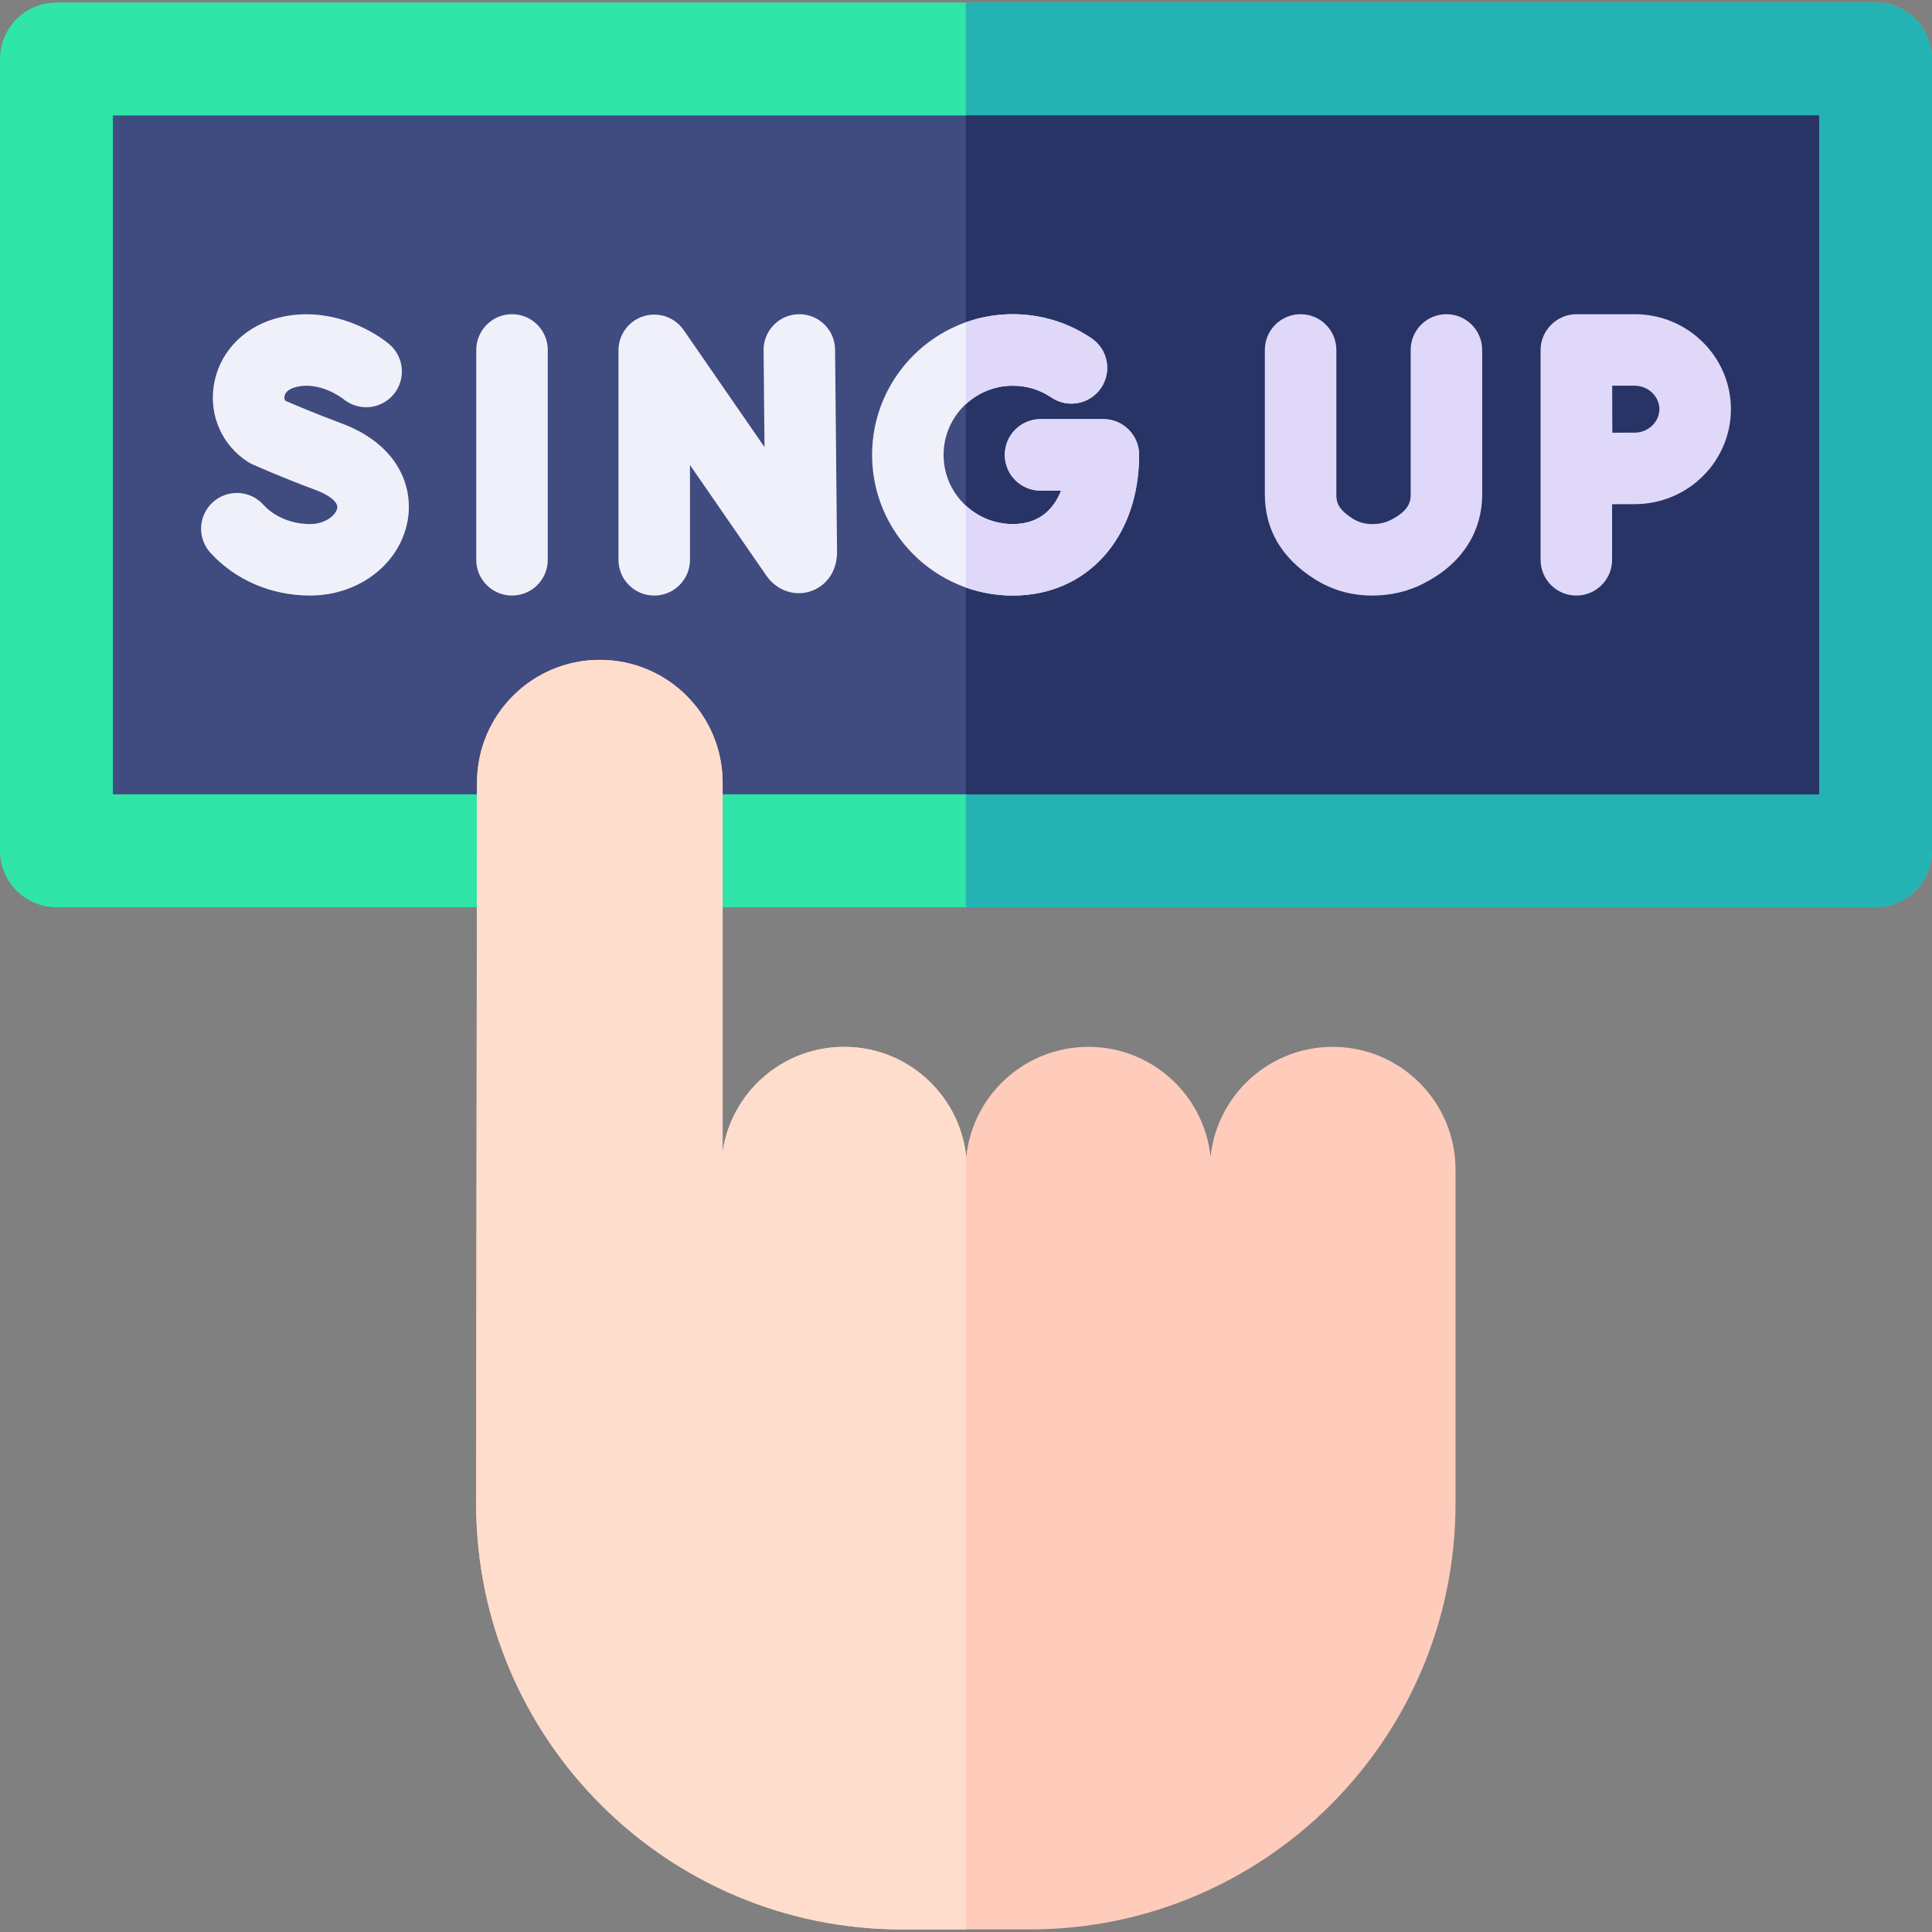 <svg id="Capa_1" enable-background="new 0 0 513.359 513.359" height="512" viewBox="0 0 513.359 513.359" width="512" xmlns="http://www.w3.org/2000/svg"><rect x="0" y="0" width="513.359" height="513.359" fill="#808080" stroke="none"/><g><g><g><g><path d="m498.359 241.058h-483.359c-8.284 0-15-6.716-15-15v-210.378c0-8.284 6.716-15 15-15h483.359c8.284 0 15 6.716 15 15v210.378c0 8.284-6.715 15-15 15z" fill="#2fe5a8"/><path d="m498.359.68h-241.725v240.378h241.725c8.284 0 15-6.716 15-15v-210.378c0-8.285-6.715-15-15-15z" fill="#25b2b2"/></g><g><path d="m30 30.68h453.359v180.378h-453.359z" fill="#404b80"/><path d="m256.634 30.68h226.725v180.378h-226.725z" fill="#283466"/></g></g><g><g fill="#e0d8f8"><path d="m364.648 158.25c-.017 0-.032 0-.049 0-5.61-.007-10.786-1.499-15.379-4.434-8.714-5.567-13.133-13.123-13.133-22.458v-38.371c0-5.247 4.253-9.5 9.5-9.5s9.5 4.253 9.5 9.5v38.372c0 2.003.328 3.87 4.362 6.447 1.519.97 3.211 1.443 5.176 1.445h.021c1.842 0 3.446-.357 4.907-1.093 5.281-2.66 5.281-5.378 5.281-6.839v-38.332c0-5.247 4.253-9.5 9.5-9.5s9.5 4.253 9.5 9.5v38.332c0 10.243-5.588 18.699-15.736 23.81-4.115 2.071-8.64 3.121-13.45 3.121z"/><path d="m434.382 83.487h-15.527c-5.163 0-9.5 4.324-9.5 9.5v55.764c0 5.247 4.253 9.5 9.5 9.5s9.5-4.253 9.5-9.5v-14.772c2.324-.011 4.568-.019 6.027-.019 14.086 0 25.545-11.321 25.545-25.236-.001-13.916-11.46-25.237-25.545-25.237zm0 31.473c-1.449 0-3.664.008-5.969.018-.011-2.416-.019-4.751-.019-6.254 0-1.295-.005-3.694-.012-6.237h6c3.547 0 6.545 2.856 6.545 6.237-.001 3.38-2.998 6.236-6.545 6.236z"/></g><g><g fill="#f0f0fa"><path d="m173.838 158.25c-5.247 0-9.5-4.253-9.5-9.5v-55.659c0-4.158 2.704-7.832 6.673-9.069s8.282.25 10.644 3.671l21.487 31.115-.249-25.729c-.051-5.247 4.161-9.54 9.408-9.591.031-.001.062-.001.094-.001 5.204 0 9.447 4.193 9.498 9.408l.521 53.885c0 4.979-2.833 9.022-7.217 10.392-4.25 1.327-8.889-.352-11.538-4.18l-20.32-29.425v25.185c-.001 5.245-4.255 9.498-9.501 9.498z"/><path d="m136.047 158.25c-5.247 0-9.5-4.253-9.5-9.5v-55.763c0-5.247 4.253-9.5 9.5-9.5s9.5 4.253 9.5 9.5v55.764c0 5.246-4.253 9.499-9.5 9.499z"/><path d="m90.495 112.395c-6.387-2.356-12.364-4.912-14.655-5.909-.182-.219-.344-.57-.265-1.122.153-1.065 1.123-1.942 2.661-2.405 6.6-1.987 12.954 3.033 12.954 3.033l.002-.001c4.01 3.359 9.983 2.845 13.359-1.157 3.383-4.01 2.875-10.004-1.136-13.387-5.178-4.353-17.462-10.657-30.659-6.681-8.651 2.606-14.778 9.465-15.988 17.898-1.144 7.974 2.315 15.646 9.029 20.023.419.274.86.514 1.317.718.326.145 8.079 3.597 16.806 6.816 3.675 1.355 5.964 3.274 5.696 4.773-.318 1.784-3.016 4.255-7.251 4.255-4.841 0-9.473-1.923-12.392-5.145-3.523-3.888-9.53-4.184-13.419-.661-3.888 3.523-4.184 9.531-.661 13.419 6.557 7.236 16.205 11.387 26.472 11.387 12.979 0 23.895-8.375 25.955-19.915 1.569-8.782-2.291-20.209-17.825-25.939z"/></g><g><path d="m269.107 158.25c-20.612 0-37.382-16.77-37.382-37.382s16.77-37.382 37.382-37.382c7.49 0 14.72 2.21 20.907 6.391 4.348 2.938 5.491 8.843 2.553 13.19-2.937 4.348-8.844 5.489-13.19 2.553-3.035-2.05-6.586-3.134-10.27-3.134-10.136 0-18.382 8.246-18.382 18.382s8.246 18.382 18.382 18.382c7.392 0 11.044-4.353 12.842-8.882h-5.455c-5.247 0-9.5-4.254-9.5-9.5 0-5.247 4.253-9.5 9.5-9.5h16.682c5.247 0 9.5 4.253 9.5 9.5-.001 22.01-13.805 37.382-33.569 37.382z" fill="#f0f0fa"/><g fill="#e0d8f8"><path d="m256.634 107.404c3.281-3.041 7.656-4.918 12.472-4.918 3.684 0 7.236 1.084 10.27 3.134 4.346 2.936 10.253 1.795 13.19-2.553 2.938-4.347 1.794-10.252-2.553-13.19-6.188-4.181-13.417-6.391-20.907-6.391-4.373 0-8.569.761-12.472 2.147z"/><path d="m293.175 111.369h-16.682c-5.247 0-9.5 4.253-9.5 9.5s4.253 9.5 9.5 9.5h5.455c-1.798 4.529-5.449 8.882-12.842 8.882-4.816 0-9.191-1.876-12.472-4.917v21.77c3.903 1.386 8.099 2.147 12.472 2.147 19.765 0 33.569-15.372 33.569-37.382 0-5.247-4.253-9.5-9.5-9.5z"/></g></g></g></g></g><g><path d="m192.011 310.791v-102.828c0-18.021-14.609-32.63-32.63-32.63-18.021 0-32.63 14.609-32.63 32.63l-.234 191.549c0 62.501 50.667 113.168 113.168 113.168h33.898c62.501 0 113.168-50.667 113.168-113.168v-88.72c0-18.021-14.609-32.63-32.63-32.63-18.021 0-32.63 14.609-32.63 32.63h.346c0-18.021-14.609-32.63-32.63-32.63-18.021 0-32.63 14.609-32.63 32.63h.346c0-18.021-14.609-32.63-32.63-32.63-18.021 0-32.63 14.609-32.63 32.63h.348z" fill="#ffccbc"/><path d="m126.752 207.963c0-18.021 14.609-32.63 32.63-32.63 18.021 0 32.63 14.609 32.63 32.63v98.097c2.293-15.778 15.871-27.898 32.284-27.898 16.565 0 30.238 12.347 32.34 28.339v206.179h-16.949c-62.501 0-113.168-50.667-113.168-113.168z" fill="#ffddcd"/></g></g></svg>